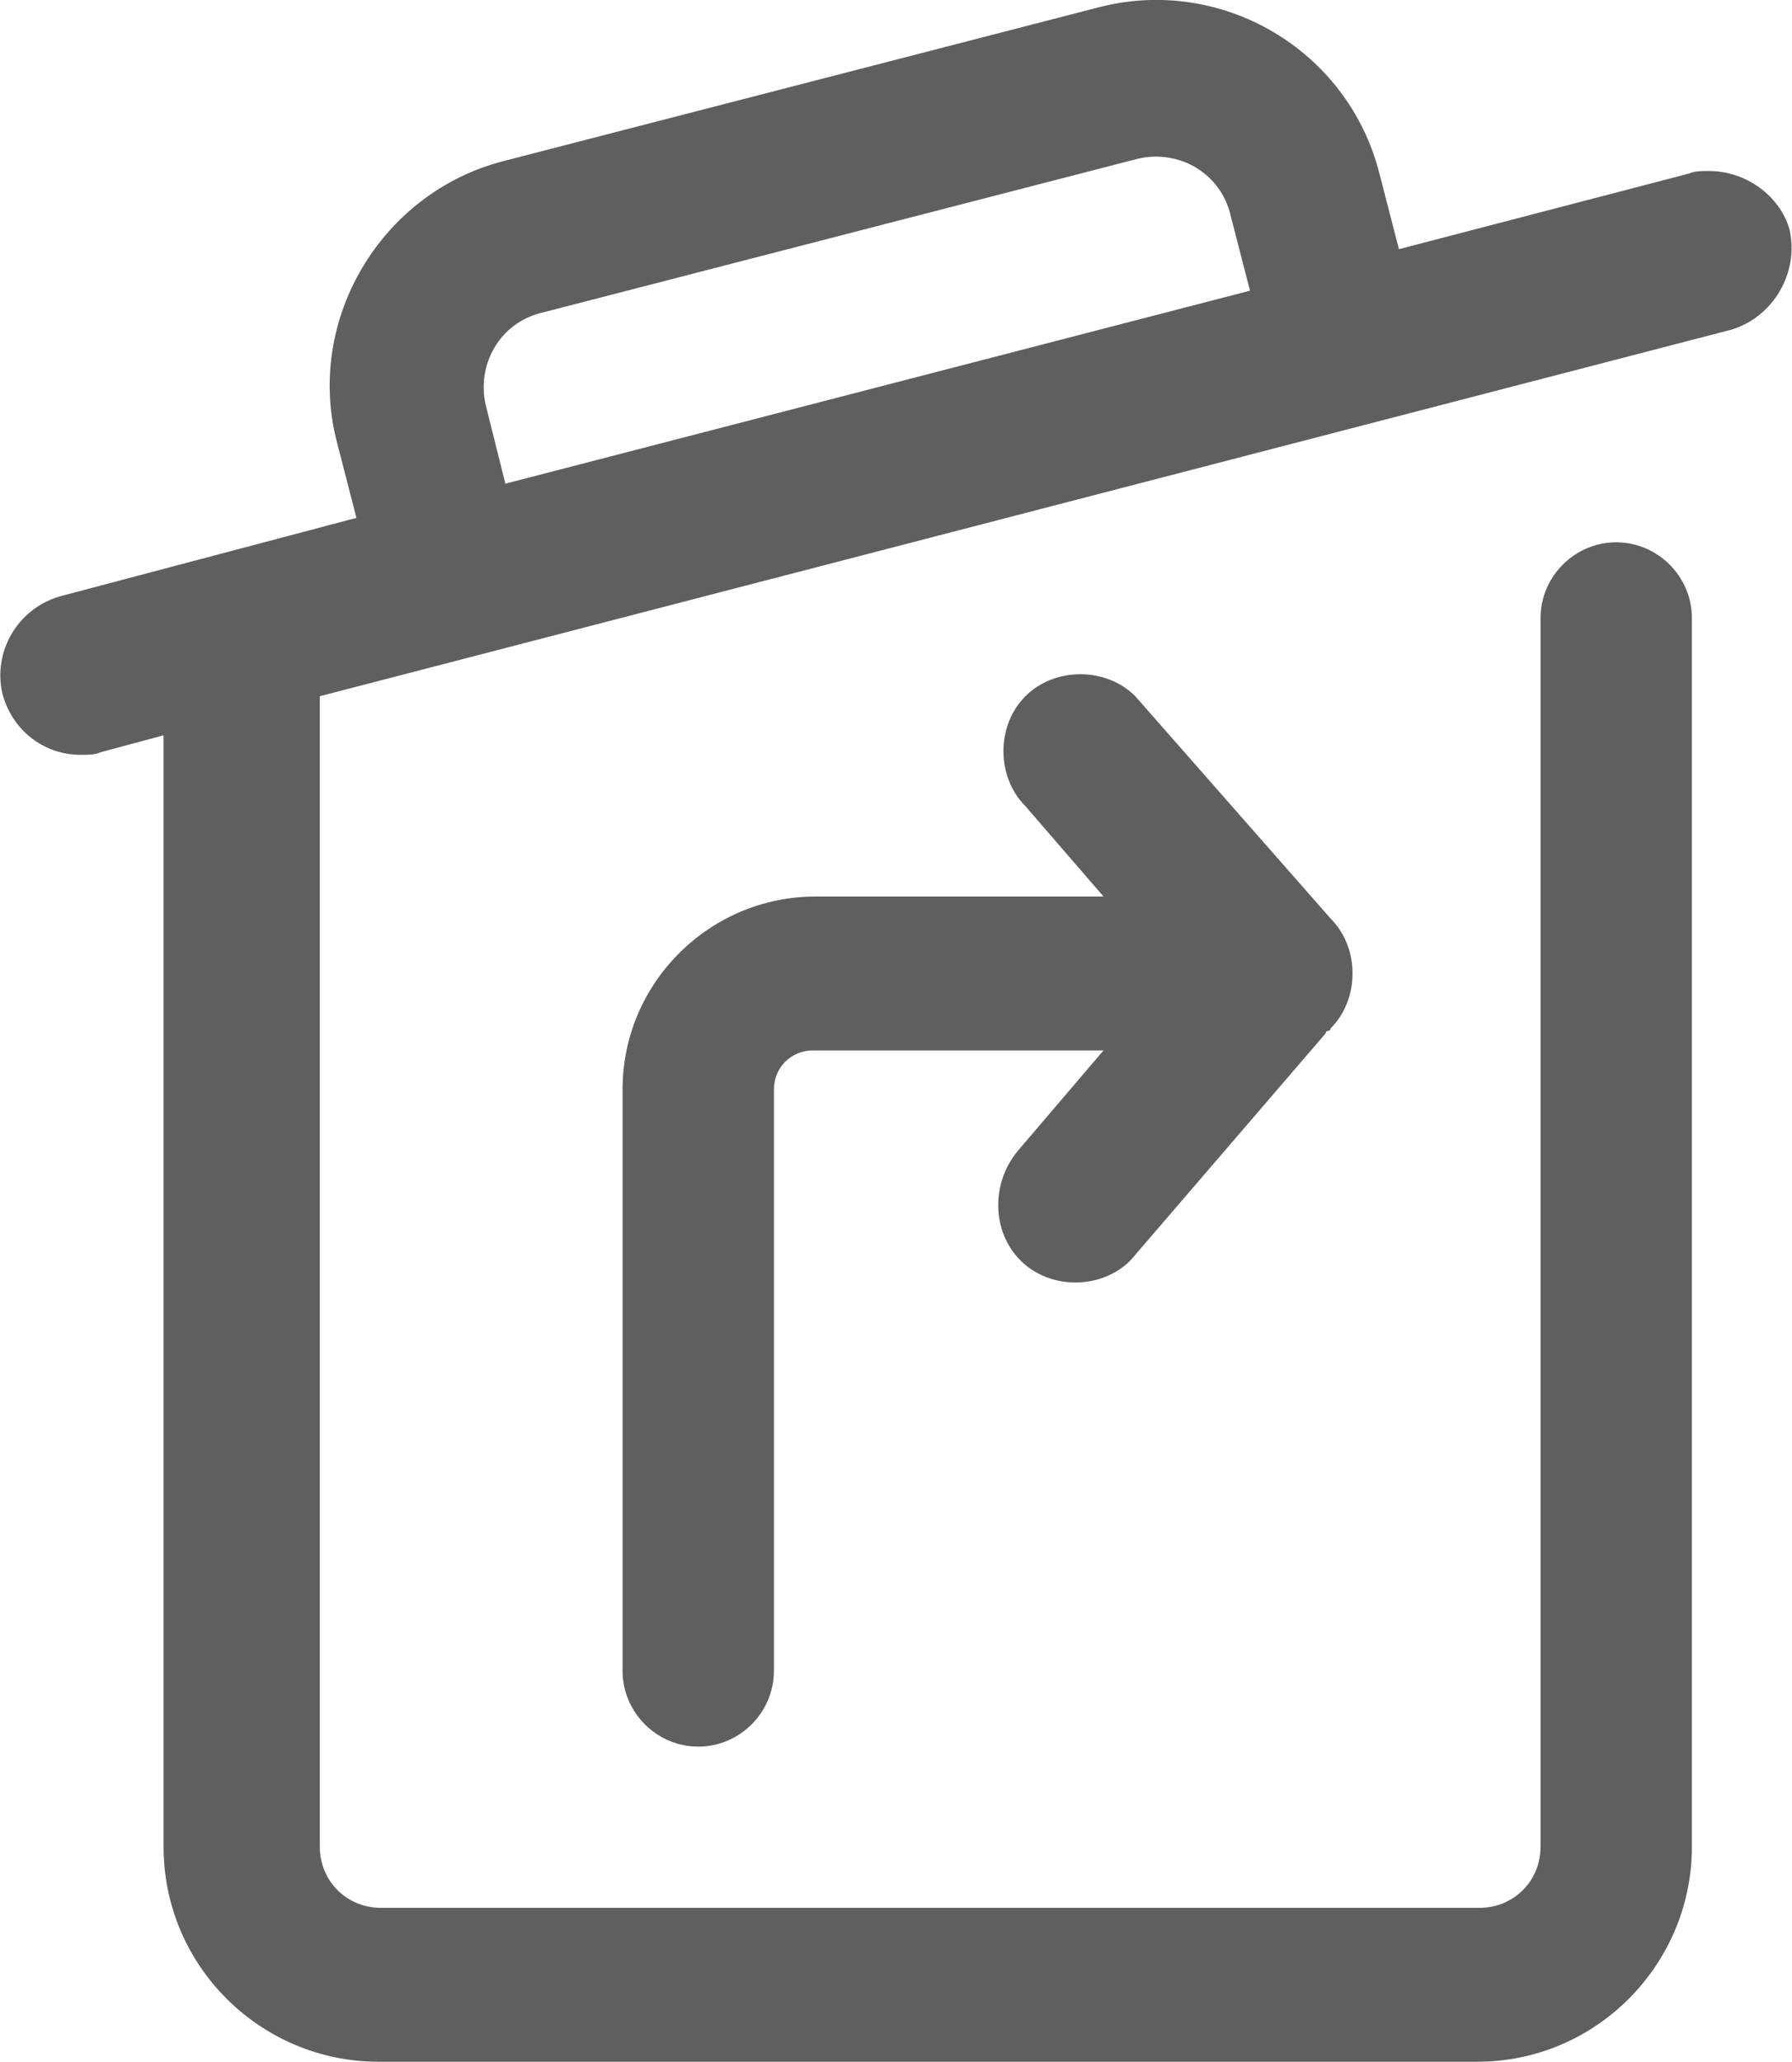 <?xml version="1.0" encoding="utf-8"?>
<!-- Generator: Adobe Illustrator 21.1.0, SVG Export Plug-In . SVG Version: 6.00 Build 0)  -->
<svg version="1.1" id="图层_1" xmlns="http://www.w3.org/2000/svg" xmlns:xlink="http://www.w3.org/1999/xlink" x="0px" y="0px"
	 viewBox="0 0 73.4 84.4" style="enable-background:new 0 0 73.4 84.4;" xml:space="preserve">
<style type="text/css">
	.st0{fill:#5F5F5F;}
</style>
<g>
	<path class="st0" d="M73.3,9.4C72.9,8,71.5,7,70,7c-0.3,0-0.6,0-0.8,0.1l-11.9,3.1l-0.8-3.1C55.2,2,50-1,45,0.3L20.6,6.6
		c-5,1.3-8.1,6.5-6.8,11.5l0.8,3.1L2.5,24.4c-1.8,0.5-2.8,2.3-2.4,4c0.4,1.5,1.7,2.5,3.2,2.5c0.3,0,0.6,0,0.8-0.1l2.6-0.7v45.5
		c0,4.9,4,8.8,8.8,8.8h45c4.9,0,8.8-4,8.8-8.8V25.3c0-1.7-1.4-3.1-3.1-3.1c-1.7,0-3.1,1.4-3.1,3.1v50.3c0,1.4-1.1,2.5-2.5,2.5h-45
		c-1.4,0-2.5-1.1-2.5-2.5V28.5l57.8-15C72.6,13,73.7,11.2,73.3,9.4z M19.9,16.6c-0.4-1.7,0.6-3.4,2.3-3.8l24.4-6.3
		c1.7-0.4,3.4,0.6,3.8,2.3l0.8,3.1l-30.5,7.9L19.9,16.6z"/>
	<path class="st0" d="M41.8,51.6c1.2,1.2,3.3,1.2,4.5,0l8-9.3c0,0,0-0.1,0.1-0.1c0,0,0.1,0,0.1-0.1c1.2-1.2,1.2-3.3,0-4.5l-8-9.1
		c-1.2-1.2-3.3-1.2-4.5,0c-1.2,1.2-1.2,3.3,0,4.5l3.2,3.7H33.4c-4.3,0-7.9,3.5-7.9,7.9v23.8c0,1.7,1.4,3.1,3.1,3.1s3.1-1.4,3.1-3.1
		V44.6c0-0.9,0.7-1.6,1.6-1.6h11.9l-3.5,4.1C40.6,48.4,40.6,50.4,41.8,51.6z"/>
</g>
</svg>
